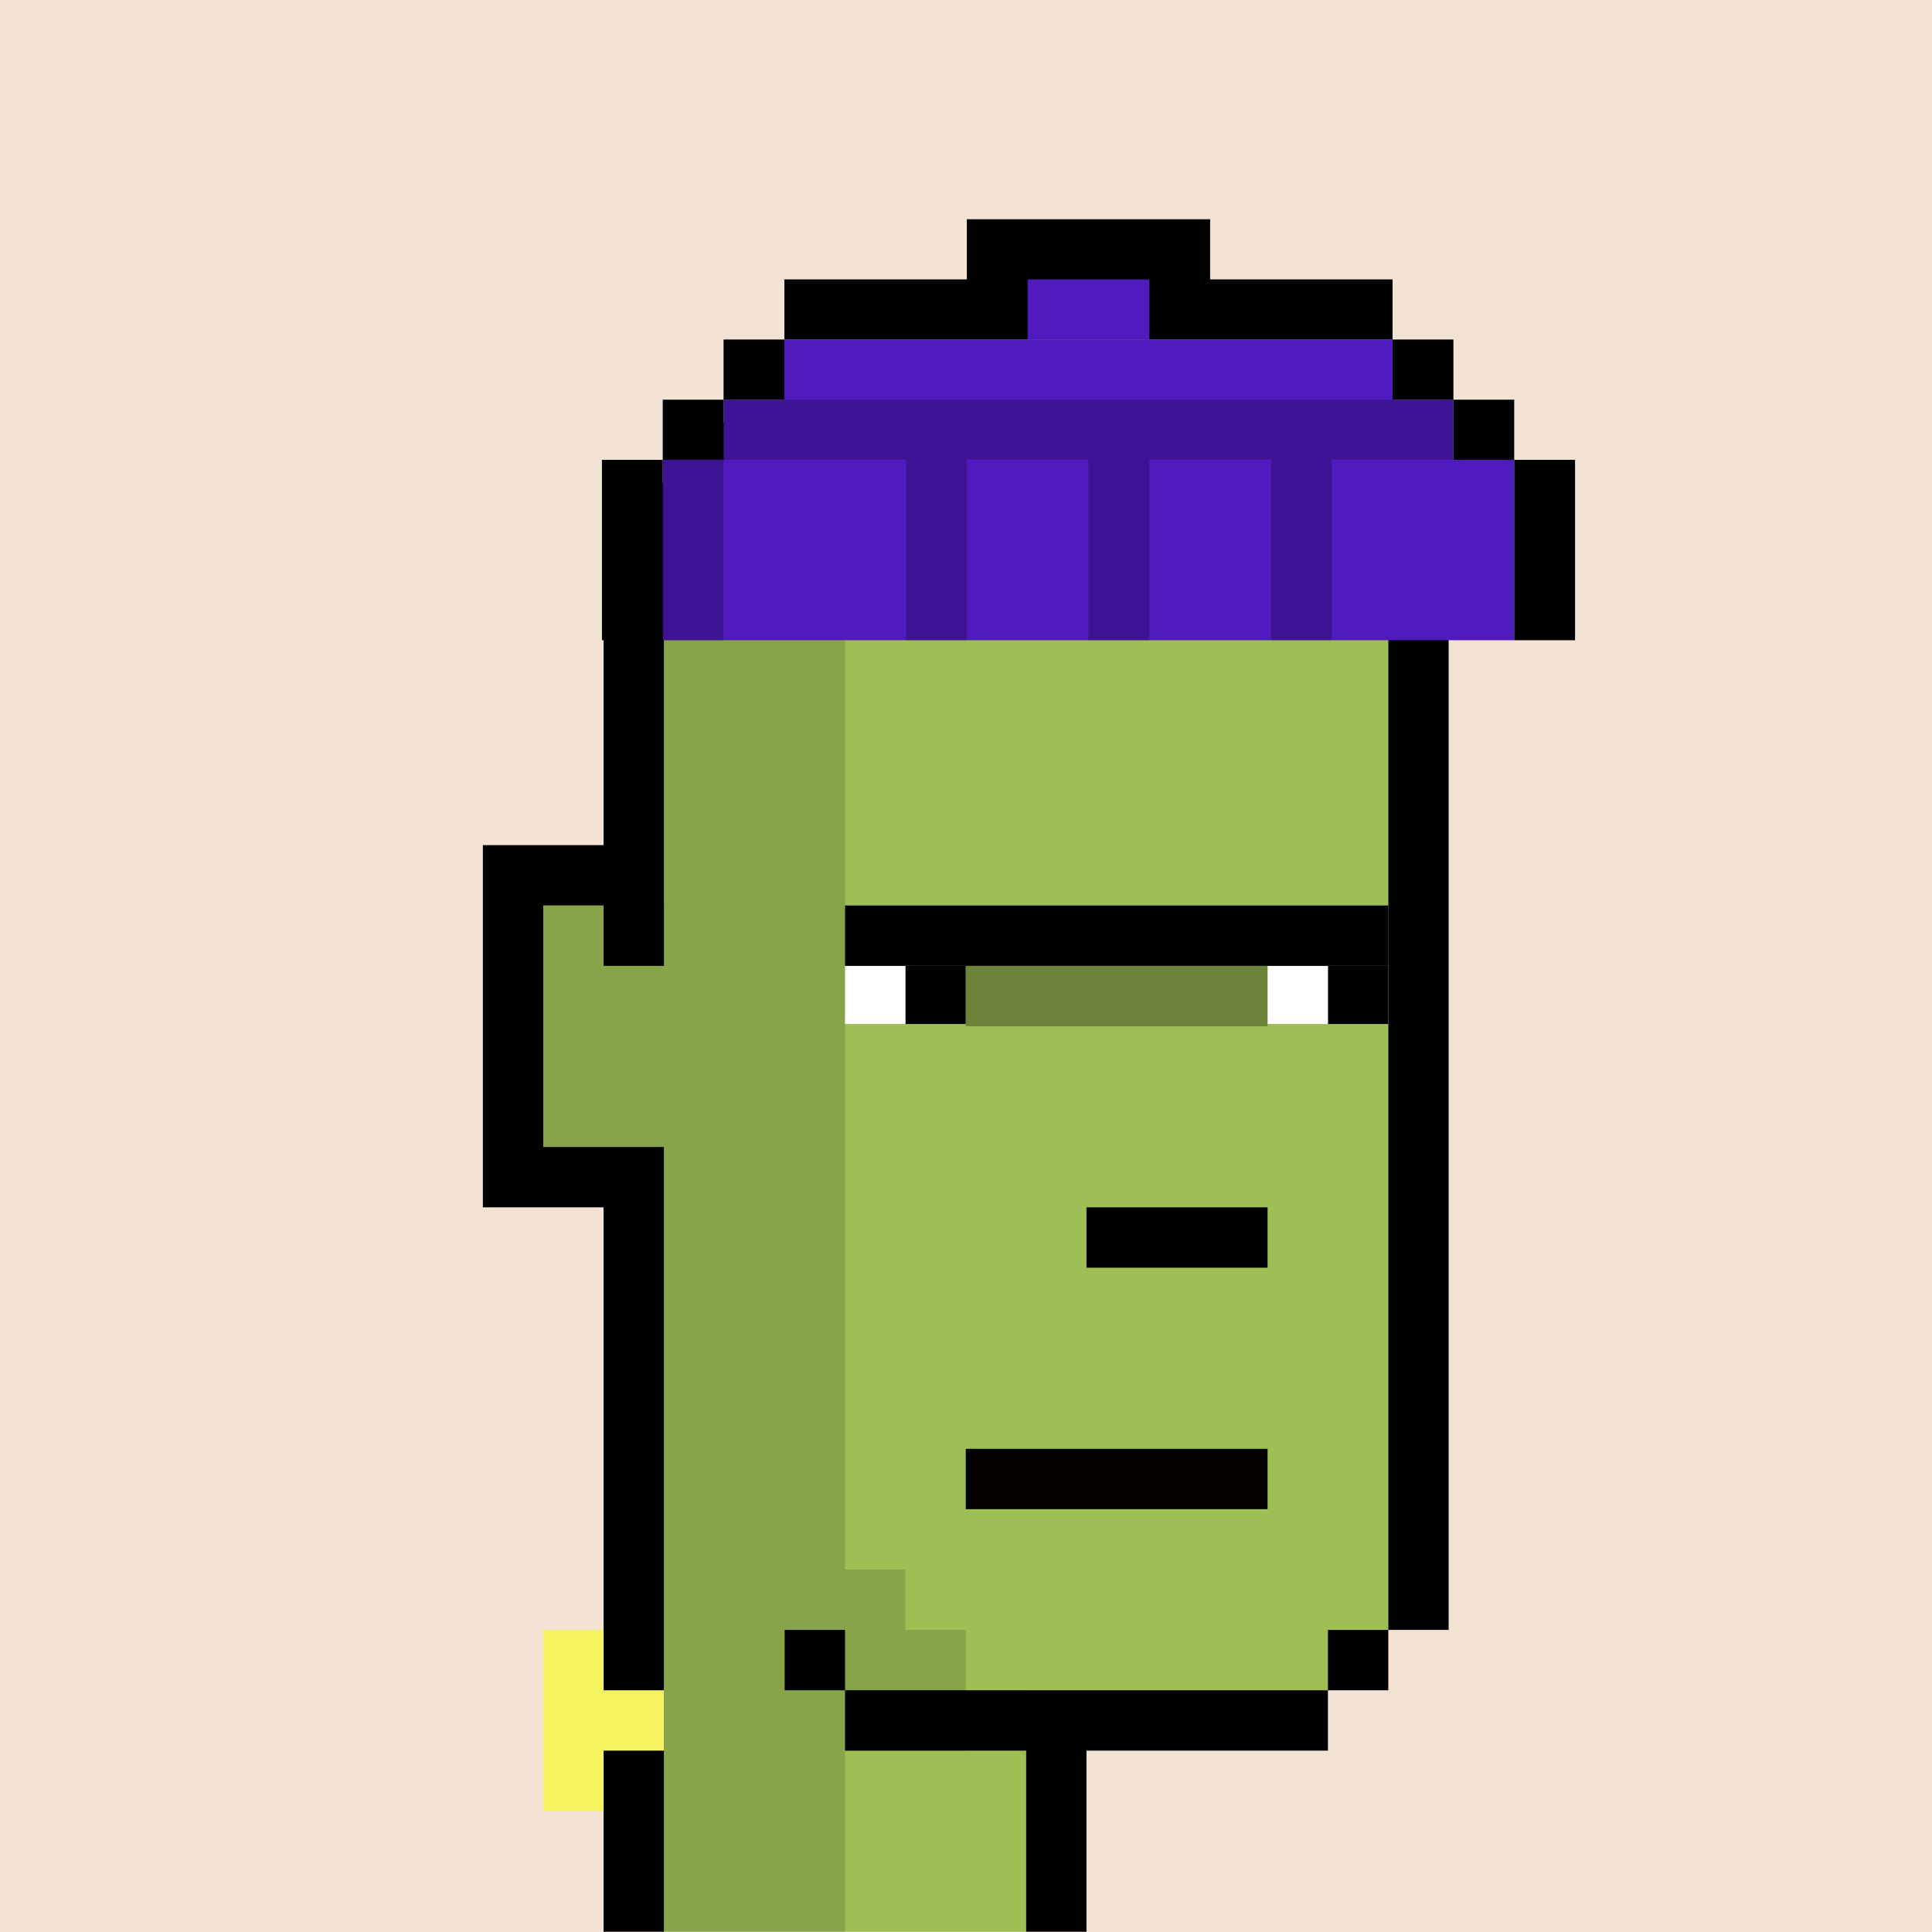 <svg width="100%" height="100%" viewBox="0 0 1280 1280" version="1.1" xmlns="http://www.w3.org/2000/svg" xmlns:xlink="http://www.w3.org/1999/xlink" xml:space="preserve" xmlns:serif="http://www.serif.com/" style="fill-rule:evenodd;clip-rule:evenodd;stroke-linejoin:round;stroke-miterlimit:2;"><rect x="0" y="0" width="1280" height="1280" fill="#808080" stroke="none"/><g transform="matrix(2,0,0,2,0,0)"><g id="background" transform="matrix(20,0,0,20,0,0)"><rect x="0" y="0" width="32" height="32" style="fill:#F2E3D5;"/></g>
<g id="meshs" transform="matrix(18.48,0,0,19.567,-0.485,14.474)"><g id="monster" transform="matrix(1.082,0,0,1.022,1.108,-0.74)">
            <path id="color4" serif:id="color" d="M10,32L10,19L8,19L8,15L10,15L10,9L11,9L11,8L21,8L21,9L22,9L22,27L21,27L21,28L16,28L16,32L10,32Z" style="fill:#9DBF54;"/>
            <g transform="matrix(0.05,0,0,0.05,-1,0)">
                <path d="M280,180L280,520L300,520L300,540L320,540L320,580L280,580L280,640L220,640L220,380L180,380L180,300L220,300L220,180L280,180Z" style="fill-opacity:0.14;"/>
            </g>
            <path d="M9,32L9,20L7,20L7,14L9,14L9,8L10,8L10,7L22,7L22,8L23,8L23,27L22,27L22,28L21,28L21,29L17,29L17,32L16,32L16,29L13,29L13,28L12,28L12,27L13,27L13,28L21,28L21,27L22,27L22,10L21,10L21,9L20,9L20,10L19,10L19,9L18,9L18,10L17,10L17,9L16,9L16,10L15,10L15,9L14,9L14,10L13,10L13,9L12,9L12,10L11,10L11,9L10,9L10,16L9,16L9,15L8,15L8,19L10,19L10,32L9,32Z"/>
            <path d="M10,28L10,29L9,29L9,30L8,30L8,27L9,27L9,28L10,28Z" style="fill:rgb(244,243,96);"/>
            <g transform="matrix(1.25,0,0,1,-5,0)">
                <rect x="16" y="24" width="4" height="1" style="fill:rgb(5,0,0);"/>
            </g>
            <rect x="17" y="20" width="3" height="1"/>
            <g transform="matrix(0.923,0,0,1,2,0)">
                <rect x="13" y="16" width="1.083" height="0.963"/>
            </g>
            <g transform="matrix(0.923,0,0,1,9,0)">
                <rect x="13" y="16" width="1.083" height="0.963"/>
            </g>
            <g transform="matrix(1,0,0,1,1,0)">
                <rect x="12" y="16" width="1" height="0.963" style="fill:white;"/>
            </g>
            <g transform="matrix(1,0,0,1,8,0)">
                <rect x="12" y="16" width="1" height="0.963" style="fill:white;"/>
            </g>
            <g transform="matrix(4.5,0,0,1,-41,0)">
                <rect x="12" y="15" width="2" height="1"/>
            </g>
            <g transform="matrix(2.5,0,0,1,-15,1)">
                <rect x="12" y="15" width="2" height="1" style="fill-opacity:0.31;"/>
            </g>
        </g></g><g id="accessoiries" transform="matrix(22.574,0,0,15.051,-20.684,82.937)"><g id="mutze" transform="matrix(0.068,0,0,0.066,-107.552,-128.395)">
            <path id="color8" serif:id="color" d="M1738.14,2015.23L1751.27,2015.23L1751.27,1995.17L1764.39,1995.17L1764.39,1975.11L1895.64,1975.11L1895.64,1995.17L1908.77,1995.17L1908.77,2015.23L1921.89,2015.23L1921.89,2075.39L1738.14,2075.39L1738.14,2015.23Z" style="fill:#4F1BBF;"/>
            <path d="M1908.77,1995.17L1908.77,2015.23L1882.52,2015.23L1882.52,2075.39L1869.39,2075.39L1869.39,2015.23L1843.14,2015.23L1843.14,2075.39L1830.02,2075.39L1830.02,2015.23L1803.77,2015.23L1803.77,2075.39L1790.64,2075.39L1790.64,2015.23L1751.27,2015.23L1751.27,2075.39L1738.14,2075.39L1738.14,2015.23L1751.27,2015.23L1751.27,1995.17L1908.77,1995.17Z" style="fill-opacity:0.23;"/>
            <path d="M1935.02,2075.39L1921.89,2075.39L1921.89,2015.23L1908.77,2015.23L1908.77,1995.17L1895.64,1995.17L1895.64,1975.11L1908.77,1975.11L1908.77,1995.17L1921.89,1995.17L1921.89,2015.23L1935.02,2015.23L1935.02,2075.39ZM1803.77,1935L1856.27,1935L1856.27,1955.06L1895.64,1955.06L1895.64,1975.11L1764.39,1975.11L1764.39,1995.17L1751.27,1995.17L1751.27,1975.11L1764.39,1975.11L1764.39,1955.06L1803.77,1955.06L1803.77,1935ZM1725.02,2015.23L1738.14,2015.23L1738.14,1995.17L1751.27,1995.17L1751.27,2015.23L1738.14,2015.23L1738.14,2075.39L1725.02,2075.39L1725.02,2015.23Z"/>
            <g id="color9" serif:id="color" transform="matrix(1,0,0,1,0,20.056)">
                <rect x="1816.89" y="1935" width="26.25" height="20.056" style="fill:#4F1BBF;"/>
            </g>
        </g></g>
		<g transform="matrix(1.556,0,0,1.383,-4746.67,-2484.46)">
			<g id="bart"></g>
        </g>
	<g id="glases" transform="matrix(14.971,0,0,15,90.165,180)"></g></g></svg>
